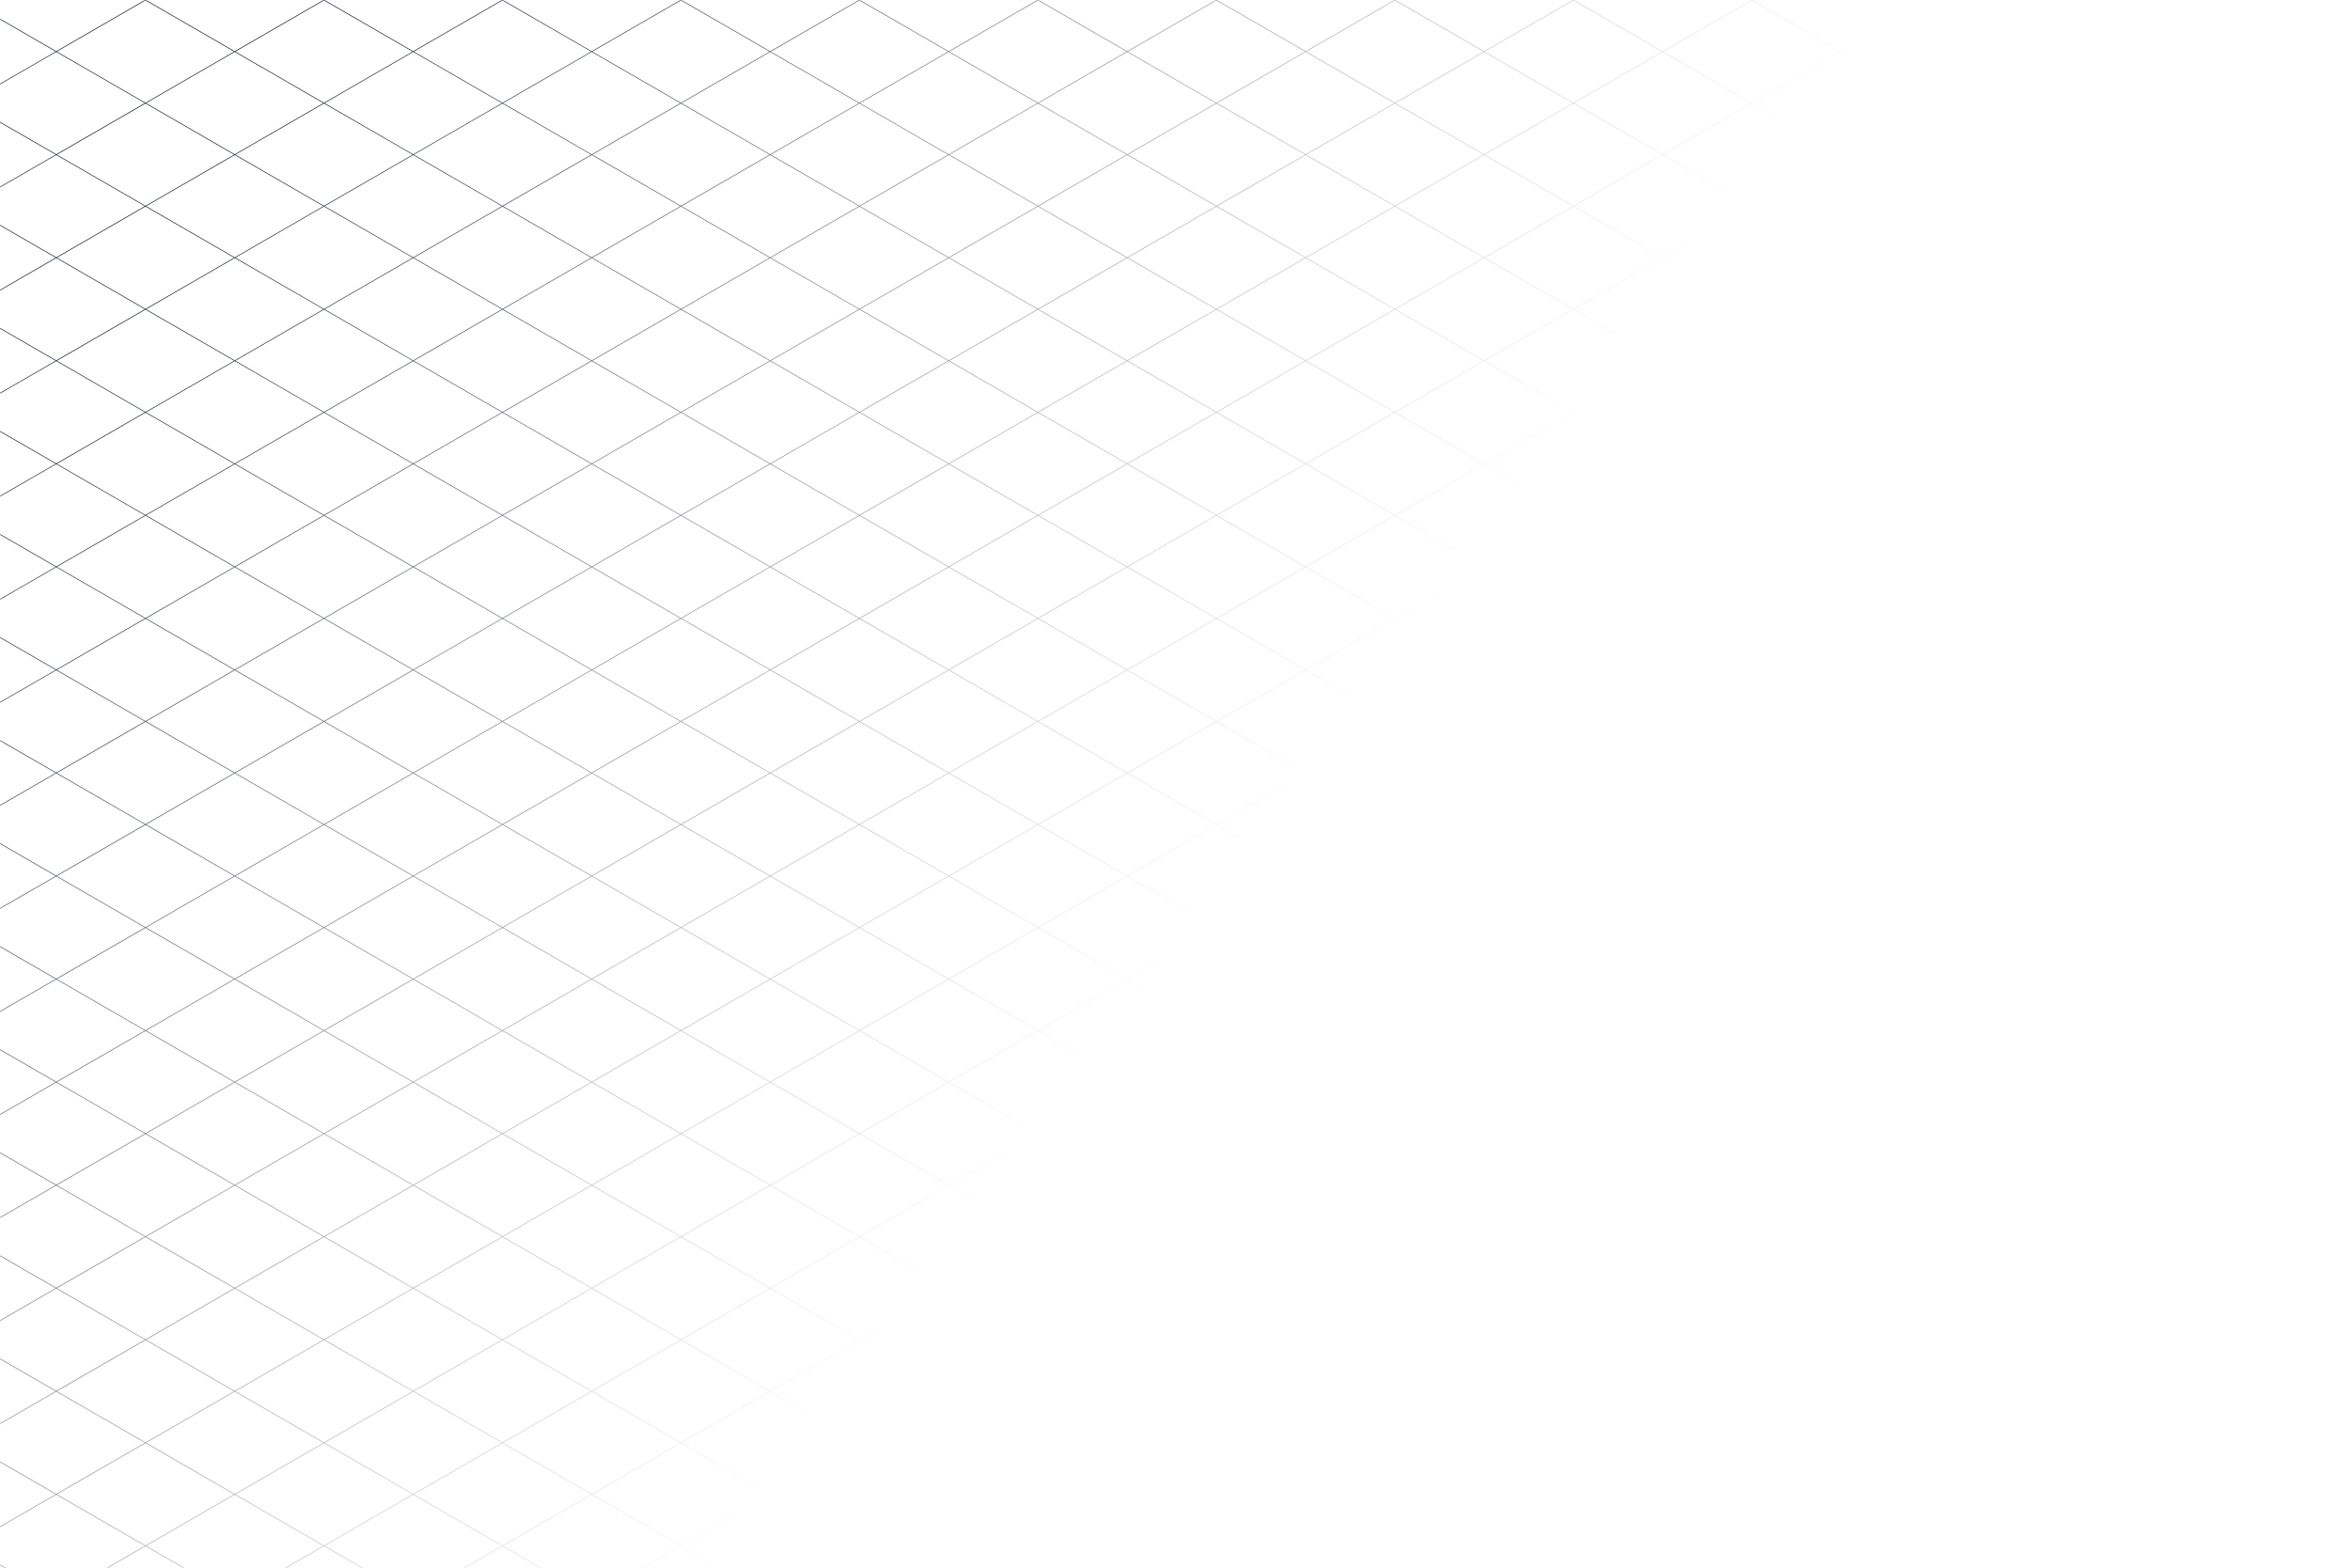 <svg width="1920" height="1281" viewBox="0 0 1920 1281" fill="none" xmlns="http://www.w3.org/2000/svg">
<mask id="mask0_208_360" style="mask-type:alpha" maskUnits="userSpaceOnUse" x="0" y="0" width="1920" height="1281">
<rect width="1920" height="1281" fill="#C4C4C4"/>
</mask>
<g mask="url(#mask0_208_360)">
<path d="M1998.84 -159.515L1941.69 -126.515L1869.31 -168.307L1877.43 -172.995H1876.37L1868.78 -168.61L1861.18 -172.995H1860.13L1868.25 -168.307L1795.86 -126.515L1723.48 -168.308L1731.6 -172.995H1730.54L1722.95 -168.612L1715.36 -172.995H1714.3L1722.42 -168.308L1650.04 -126.516L1577.65 -168.308L1585.77 -172.994H1584.72L1577.13 -168.613L1569.54 -172.994H1568.48L1576.6 -168.308L1504.21 -126.517L1431.83 -168.309L1439.94 -172.994H1438.89L1431.3 -168.614L1423.71 -172.994H1422.66L1430.77 -168.309L1358.39 -126.518L1286 -168.31L1294.11 -172.994H1293.06L1285.47 -168.616L1277.89 -172.994H1276.83L1284.95 -168.31L1212.56 -126.519L1140.18 -168.311L1148.29 -172.994H1147.23L1139.65 -168.617L1132.07 -172.994H1131.02L1139.13 -168.311L1066.74 -126.52L994.358 -168.312L1002.47 -172.993H1001.41L993.829 -168.617L986.248 -172.993H985.193L993.301 -168.312L920.916 -126.527L863.785 -159.512V-159.503L848.53 -168.311L856.651 -172.999H855.595L848.001 -168.614L840.407 -172.999H839.351L847.472 -168.311L775.088 -126.519L702.702 -168.312L710.821 -172.999H709.766L702.175 -168.616L694.584 -172.999H693.527L701.646 -168.312L629.264 -126.52L556.877 -168.312L564.995 -172.998H563.938L556.349 -168.617L548.76 -172.998H547.704L555.821 -168.312L483.437 -126.521L411.051 -168.313L419.165 -172.998H418.109L410.523 -168.618L402.937 -172.998H401.88L409.995 -168.313L337.616 -126.523L265.226 -168.315L273.338 -172.999H272.282L264.697 -168.621L257.113 -172.999H256.056L264.169 -168.315L191.786 -126.525L119.4 -168.317L127.511 -173H126.455L118.872 -168.623L111.289 -173H110.233L118.344 -168.317L45.96 -126.526L-26.426 -168.318L-18.318 -172.999H-19.374L-26.955 -168.623L-34.536 -172.999H-35.584L-27.476 -168.318L-99.86 -126.527L-156.991 -159.512V-158.902L-100.391 -126.222L-156.991 -93.542V-92.933L-99.86 -125.916L-27.474 -84.125L-99.859 -42.333L-156.991 -75.318V-74.709L-100.391 -42.028L-156.991 -9.347V-8.738L-99.859 -41.724L-27.473 0.067L-99.857 41.859L-156.991 8.873V9.481L-100.384 42.163L-156.991 74.845V75.455L-99.857 42.468L-27.471 84.26L-99.855 126.052L-156.992 93.064V93.672L-100.383 126.355L-156.992 159.039V159.649L-99.855 126.661L-27.469 168.453L-99.853 210.245L-156.992 177.256V177.866L-100.384 210.545L-156.995 243.23V243.839L-99.856 210.85L-27.47 252.645L-99.854 294.436L-156.996 261.445V262.055L-100.384 294.745L-156.998 327.43V328.04L-99.856 295.05L-27.47 336.841L-99.855 378.632L-156.998 345.64V346.25L-100.383 378.937L-156.998 411.624V412.234L-99.855 379.242L-27.469 421.034L-99.853 462.826L-156.998 429.832V430.441L-100.381 463.129L-156.998 495.817V496.427L-99.853 463.434L-27.467 505.226L-99.851 547.018L-156.998 514.018V514.628L-100.378 547.317L-156.998 580.007V580.617L-99.851 547.617L-27.486 589.398L-99.867 631.186L-156.998 598.202V598.814L-100.398 631.492L-156.998 664.171V664.805L-99.848 631.805L-27.483 673.585L-99.865 715.375L-156.997 682.39V683L-100.397 715.681L-156.997 748.361V748.971L-99.865 715.985L-27.479 757.777L-99.863 799.568L-156.997 766.581V767.191L-100.39 799.872L-156.997 832.554V833.164L-99.863 800.178L-27.477 841.97L-99.861 883.761L-156.998 850.773V851.382L-100.389 884.066L-156.998 916.75V917.358L-99.861 884.37L-27.475 926.162L-99.859 967.953L-156.998 934.964V935.574L-100.387 968.258L-156.998 1000.94V1001.55L-99.859 968.563L-27.473 1010.36L-99.857 1052.15L-156.999 1019.15V1019.77L-100.385 1052.45L-156.999 1085.14V1085.75L-99.857 1052.75L-27.471 1094.55L-99.856 1136.34L-156.999 1103.35V1103.96L-100.384 1136.65L-156.999 1169.33V1169.94L-99.856 1136.95L-27.47 1178.74L-99.854 1220.53L-156.999 1187.54V1188.15L-100.382 1220.84L-156.999 1253.53V1254.13L-99.854 1221.14L-27.468 1262.93L-99.852 1304.73L-156.999 1271.73V1272.34L-100.379 1305.03L-156.999 1337.72V1338.33L-99.852 1305.33L-27.466 1347.13L-99.851 1388.92L-157 1355.92V1356.53L-100.379 1389.22L-157 1421.91V1422.52L-99.85 1389.52L-27.464 1431.31L-35.587 1436H-34.529L-26.937 1431.61L-19.343 1436H-18.287L-26.408 1431.31L45.976 1389.52L118.362 1431.31L110.244 1436H111.3L118.891 1431.61L126.481 1436H127.537L119.419 1431.31L191.806 1389.54L264.191 1431.33L256.074 1436.01H257.13L264.719 1431.63L272.308 1436.01H273.365L265.247 1431.33L337.632 1389.54L410.018 1431.33L401.904 1436.01H402.959L410.545 1431.63L418.131 1436.01H419.187L411.073 1431.33L483.457 1389.54L555.843 1431.33L547.731 1436.01H548.787L556.371 1431.64L563.955 1436.01H565.012L556.899 1431.33L629.284 1389.54L701.669 1431.33L693.558 1436.01H694.616L702.199 1431.64L709.781 1436.01H710.837L702.728 1431.33L775.112 1389.54L847.498 1431.33L839.39 1436.01H840.446L848.026 1431.64L855.607 1436.01H856.663L848.555 1431.33L920.939 1389.54L978.07 1422.52V1422.51L993.316 1431.32L985.195 1436.01H986.252L993.844 1431.63L1001.44 1436.01H1002.49L994.373 1431.32L1066.76 1389.53L1139.14 1431.33L1131.02 1436.01H1132.08L1139.67 1431.63L1147.26 1436.01H1148.32L1140.2 1431.33L1212.58 1389.53L1284.97 1431.33L1276.85 1436.01H1277.91L1285.49 1431.63L1293.08 1436.01H1294.14L1286.02 1431.33L1358.41 1389.54L1430.79 1431.33L1422.68 1436.01H1423.73L1431.32 1431.63L1438.91 1436.01H1439.96L1431.85 1431.33L1504.23 1389.54L1576.62 1431.33L1568.51 1436.01H1569.56L1577.15 1431.63L1584.73 1436.01H1585.79L1577.68 1431.33L1650.06 1389.54L1722.44 1431.33L1714.33 1436.01H1715.39L1722.97 1431.64L1730.56 1436.01H1731.61L1723.5 1431.33L1795.89 1389.54L1868.27 1431.33L1860.16 1436.01H1861.22L1868.8 1431.64L1876.38 1436.01H1877.44L1869.33 1431.33L1941.72 1389.54L1998.85 1422.53V1421.92L1942.25 1389.24L1998.85 1356.56V1355.95L1941.72 1388.93L1869.33 1347.14L1941.71 1305.35L1998.85 1338.34V1337.73L1942.25 1305.05L1998.85 1272.37V1271.76L1941.71 1304.74L1869.33 1262.95L1941.71 1221.16L1998.85 1254.15V1253.54L1942.24 1220.85L1998.85 1188.17V1187.56L1941.71 1220.55L1869.32 1178.75L1941.7 1136.96L1998.84 1169.95V1169.34L1942.23 1136.66L1998.84 1103.98V1103.37L1941.7 1136.35L1869.32 1094.56L1941.7 1052.77L1998.84 1085.76V1085.15L1942.23 1052.46L1998.84 1019.78V1019.17L1941.7 1052.16L1869.32 1010.37L1941.7 968.578L1998.84 1001.57V1000.96L1942.23 968.274L1998.84 935.588V934.979L1941.7 967.968L1869.32 926.177L1941.7 884.386L1998.84 917.378V916.769L1942.23 884.082L1998.84 851.395V850.785L1941.7 883.776L1869.32 841.984L1941.7 800.194L1998.84 833.187V832.577L1942.23 799.889L1998.84 767.202V766.592L1941.7 799.585L1869.31 757.793L1941.7 716.002L1998.84 748.996V748.386L1942.23 715.698L1998.84 683.008V682.4L1941.7 715.394L1869.33 673.614L1941.72 631.825L1998.84 664.808V664.196L1942.24 631.519L1998.84 598.84V598.204L1941.7 631.204L1869.33 589.424L1941.71 547.635L1998.84 580.621V580.012L1942.24 547.331L1998.84 514.65V514.04L1941.71 547.026L1869.33 505.233L1941.71 463.443L1998.85 496.43V495.82L1942.24 463.138L1998.85 430.457V429.847L1941.71 462.834L1869.32 421.036L1941.7 379.245L1998.84 412.234V411.624L1942.23 378.941L1998.84 346.257V345.645L1941.7 378.632L1869.32 336.845L1941.7 295.055L1998.84 328.044V327.434L1942.23 294.749L1998.84 262.064V261.454L1941.7 294.444L1869.32 252.651L1941.7 210.861L1998.84 243.851V243.242L1942.23 210.556L1998.84 177.87V177.26L1941.7 210.251L1869.32 168.459L1941.7 126.669L1998.84 159.659V159.049L1942.23 126.362L1998.84 93.676V93.066L1941.7 126.058L1869.32 84.266L1941.7 42.475L1998.84 75.468V74.858L1942.23 42.171L1998.84 9.483V8.875L1941.7 41.867L1869.31 0.075L1941.7 -41.716L1998.84 -8.722V-9.332L1942.23 -42.021L1998.84 -74.71V-75.32L1941.7 -42.326L1869.31 -84.118L1941.7 -125.908L1998.85 -92.908V-93.518L1942.23 -126.208L1998.85 -158.898L1998.84 -159.515ZM1868.25 -84.115L1795.87 -42.324L1723.48 -84.116L1795.87 -125.907L1868.25 -84.115ZM920.932 1388.92L863.782 1355.92V1355.93L848.546 1347.13L920.93 1305.34L978.063 1338.33V1338.32L993.316 1347.13L920.932 1388.92ZM920.916 -125.909L978.066 -92.909V-92.918L993.302 -84.118L920.916 -42.335L863.783 -75.32V-75.313L848.53 -84.12L920.916 -125.909ZM920.934 1304.73L863.785 1271.74V1271.74L848.548 1262.94L920.932 1221.15L978.066 1254.14V1254.13L993.316 1262.94L920.934 1304.73ZM920.916 -41.716L978.063 -8.722V-8.73L993.3 0.07L920.916 41.857L863.782 8.871V8.878L848.532 0.078L920.916 -41.716ZM920.929 1220.54L863.783 1187.54V1187.55L848.543 1178.75L920.927 1136.96L978.064 1169.95V1169.94L993.316 1178.75L920.929 1220.54ZM920.916 42.476L978.061 75.469V75.461L993.301 84.261L920.916 126.05L863.779 93.062V93.07L848.531 84.27L920.916 42.476ZM920.924 1136.35L863.78 1103.35V1103.36L848.538 1094.56L920.922 1052.77L978.061 1085.76V1085.75L993.308 1094.55L920.924 1136.35ZM920.916 126.669L978.06 159.659V159.651L993.302 168.451L920.922 210.245L863.783 177.256V177.264L848.537 168.464L920.916 126.669ZM920.916 1052.15L863.774 1019.16V1019.17L848.53 1010.37L920.914 968.578L978.055 1001.57V1001.56L993.299 1010.36L920.916 1052.15ZM920.916 210.861L978.057 243.851V243.842L993.301 252.642L920.917 294.433L863.783 261.445V261.453L848.539 252.653L920.916 210.861ZM920.916 967.961L863.777 934.972V934.98L848.531 926.18L920.913 884.389L978.057 917.381V917.372L993.299 926.172L920.916 967.961ZM920.916 295.054L978.055 328.043V328.035L993.302 336.835L920.918 378.626L863.774 345.634V345.643L848.532 336.843L920.916 295.054ZM920.916 883.768L863.779 850.78V850.788L848.531 841.988L920.915 800.198L978.06 833.191V833.183L993.3 841.983L920.916 883.768ZM920.923 379.246L978.06 412.235V412.226L993.309 421.026L920.925 462.818L863.779 429.824V429.832L848.539 421.032L920.923 379.246ZM920.913 799.577L863.779 766.59V766.598L848.529 757.798L920.913 716.007L978.06 749.001V748.993L993.297 757.793L920.913 799.577ZM920.925 463.439L978.059 496.426V496.417L993.316 505.221L920.932 547.013L863.783 514.013V514.023L848.546 505.223L920.925 463.439ZM920.912 715.384L863.779 682.399V682.407L848.548 673.613L920.929 631.824L978.06 664.807V664.799L993.294 673.599L920.912 715.384ZM920.926 547.631L978.059 580.617V580.608L993.29 589.403L920.916 631.19L863.785 598.206V598.216L848.551 589.416L920.926 547.631ZM1139.67 589.721L1212.03 631.5L1139.65 673.29L1067.29 631.51L1139.67 589.721ZM978.059 598.839V598.831L993.841 589.72L1066.21 631.499L993.824 673.289L921.468 631.513L978.059 598.839ZM848.016 589.726L920.373 631.502L863.779 664.175V664.184L847.998 673.295L775.633 631.516L848.016 589.726ZM702.191 589.726L774.556 631.505L702.175 673.296L629.81 631.516L702.191 589.726ZM556.366 589.726L628.729 631.505L556.348 673.295L483.983 631.516L556.366 589.726ZM1285.48 673.292L1213.11 631.513L1285.49 589.723L1357.86 631.502L1285.48 673.292ZM1284.94 589.406L1212.56 631.195L1140.2 589.415L1212.58 547.625L1284.94 589.406ZM1147.27 584.72H1147.23L1139.65 589.098L1132.07 584.72L1067.29 547.32L1139.67 505.529L1212.06 547.321L1147.27 584.72ZM1139.12 589.405L1066.74 631.193L994.372 589.414L1066.75 547.624L1139.12 589.405ZM1001.45 584.72H1001.4L993.822 589.097L986.241 584.72L921.466 547.32L978.066 514.644V514.635L993.845 505.525L1066.23 547.317L1001.45 584.72ZM920.393 547.32L863.78 580.006V580.012L855.632 584.717H855.59L847.996 589.102L840.402 584.717L775.632 547.323L848.016 505.532L920.393 547.32ZM847.467 589.408L775.086 631.197L702.721 589.418L775.102 547.63L847.467 589.408ZM709.806 584.718H709.763L702.172 589.101L694.581 584.718L629.81 547.318L702.194 505.527L774.58 547.319L709.806 584.718ZM701.642 589.407L629.261 631.197L556.896 589.417L629.277 547.627L701.642 589.407ZM563.978 584.718H563.935L556.346 589.1L548.757 584.718L483.983 547.318L556.368 505.528L628.754 547.32L563.978 584.718ZM548.741 678.294H548.784L556.368 673.915L563.952 678.294L628.73 715.694L556.346 757.484L483.96 715.692L548.741 678.294ZM556.899 673.609L629.28 631.82L701.643 673.599L629.262 715.389L556.899 673.609ZM694.568 678.294H694.611L702.194 673.916L709.776 678.294L774.555 715.694L702.171 757.485L629.785 715.693L694.568 678.294ZM702.724 673.61L775.105 631.821L847.47 673.6L775.089 715.39L702.724 673.61ZM840.396 678.294H840.439L848.019 673.917L855.6 678.294L920.376 715.694L863.776 748.37V748.378L847.998 757.488L775.616 715.694L840.396 678.294ZM921.449 715.694L978.062 683.008V683L986.21 678.3H986.253L993.845 673.916L1001.44 678.3L1066.21 715.694L993.824 757.486L921.449 715.694ZM994.376 673.606L1066.76 631.817L1139.12 673.597L1066.74 715.386L994.376 673.606ZM1132.04 678.296H1132.08L1139.67 673.913L1147.26 678.296L1212.03 715.696L1139.65 757.487L1067.26 715.695L1132.04 678.296ZM1140.2 673.607L1212.58 631.819L1284.95 673.598L1212.57 715.389L1140.2 673.607ZM1277.86 678.296H1277.91L1285.5 673.915L1293.09 678.296L1357.86 715.696L1285.48 757.486L1213.09 715.694L1277.86 678.296ZM1293.1 584.72H1293.06L1285.47 589.099L1277.89 584.72L1213.11 547.32L1285.49 505.529L1357.88 547.321L1293.1 584.72ZM1285.49 504.92L1213.1 463.128L1285.49 421.338L1357.87 463.129L1285.49 504.92ZM1284.96 505.22L1212.58 547.011L1140.19 505.219L1212.58 463.427L1284.96 505.22ZM1139.66 504.914L1067.28 463.122L1139.66 421.332L1212.05 463.123L1139.66 504.914ZM1139.13 505.214L1066.75 547.004L994.365 505.212L1066.75 463.421L1139.13 505.214ZM993.834 504.907L921.455 463.119L978.055 430.442V430.432L993.832 421.324L1066.22 463.116L993.834 504.907ZM920.385 463.119L863.774 495.803V495.812L848.008 504.912L775.622 463.121L848.007 421.329L920.385 463.119ZM847.48 505.219L775.096 547.011L702.716 505.227L775.1 463.436L847.48 505.219ZM702.18 504.913L629.794 463.121L702.178 421.331L774.564 463.123L702.18 504.913ZM701.652 505.213L629.268 547.005L556.882 505.213L629.266 463.421L701.652 505.213ZM556.352 504.907L483.966 463.115L556.35 421.324L628.736 463.115L556.352 504.907ZM555.823 505.207L483.439 546.998L411.054 505.206L483.438 463.414L555.823 505.207ZM555.804 589.388L483.423 631.177L411.059 589.398L483.44 547.608L555.804 589.388ZM410.528 589.703L482.893 631.482L410.512 673.272L338.148 631.493L410.528 589.703ZM411.061 673.589L483.442 631.8L555.807 673.579L483.426 715.369L411.061 673.589ZM555.812 757.77L483.428 799.562L411.042 757.77L483.426 715.979L555.812 757.77ZM556.34 758.07L628.726 799.863L556.342 841.653L483.956 799.862L556.34 758.07ZM556.868 757.77L629.252 715.979L701.638 757.771L629.254 799.562L556.868 757.77ZM702.168 758.077L774.554 799.869L702.17 841.659L629.784 799.868L702.168 758.077ZM702.696 757.771L775.08 715.979L847.466 757.772L775.082 799.563L702.696 757.771ZM847.996 758.078L920.374 799.865L863.774 832.542V832.551L847.998 841.659L775.612 799.867L847.996 758.078ZM921.445 799.865L978.055 767.182V767.173L993.821 758.073L1066.21 799.864L993.822 841.656L921.445 799.865ZM994.345 757.765L1066.73 715.973L1139.11 757.765L1066.73 799.557L994.345 757.765ZM1139.65 758.071L1212.03 799.863L1139.65 841.653L1067.26 799.861L1139.65 758.071ZM1140.17 757.766L1212.56 715.975L1284.94 757.767L1212.56 799.558L1140.17 757.766ZM1285.47 758.072L1357.86 799.864L1285.48 841.654L1213.09 799.863L1285.47 758.072ZM1286 757.772L1358.39 715.981L1430.77 757.773L1358.39 799.565L1286 757.772ZM1286.02 673.591L1358.4 631.802L1430.77 673.581L1358.39 715.371L1286.02 673.591ZM1431.3 673.276L1358.93 631.497L1431.31 589.707L1503.68 631.486L1431.3 673.276ZM1430.76 589.39L1358.38 631.18L1286.02 589.4L1358.4 547.612L1430.76 589.39ZM1286.02 505.224L1358.4 463.432L1430.79 505.225L1358.4 547.016L1286.02 505.224ZM1358.4 462.824L1286.02 421.033L1358.4 379.241L1430.79 421.033L1358.4 462.824ZM1285.49 420.724L1213.1 378.931L1285.48 337.14L1357.87 378.932L1285.49 420.724ZM1284.96 421.024L1212.57 462.814L1140.19 421.023L1212.57 379.231L1284.96 421.024ZM1139.66 420.718L1067.27 378.926L1139.66 337.134L1212.04 378.926L1139.66 420.718ZM1139.13 421.023L1066.75 462.814L994.36 421.021L1066.74 379.23L1139.13 421.023ZM993.83 420.716L921.451 378.928L978.051 346.248V346.241L993.825 337.133L1066.21 378.925L993.83 420.716ZM920.381 378.928L863.772 411.61V411.618L848.005 420.718L775.619 378.926L848.016 337.145L920.381 378.928ZM847.481 421.028L775.096 462.82L702.716 421.035L775.101 379.244L847.481 421.028ZM702.181 420.722L629.795 378.93L702.18 337.14L774.565 378.932L702.181 420.722ZM701.653 421.027L629.269 462.817L556.883 421.026L629.267 379.234L701.653 421.027ZM556.353 420.721L483.967 378.929L556.351 337.138L628.737 378.93L556.353 420.721ZM555.825 421.021L483.441 462.812L411.055 421.02L483.439 379.228L555.825 421.021ZM410.525 420.715L338.14 378.923L410.524 337.132L482.909 378.924L410.525 420.715ZM410.525 421.324L482.911 463.116L410.527 504.906L338.14 463.114L410.525 421.324ZM482.912 547.307L418.139 584.707H418.096L410.51 589.088L402.924 584.707L338.148 547.307L410.533 505.516L482.912 547.307ZM402.916 678.294H402.959L410.545 673.914L418.131 678.294L482.908 715.694L410.524 757.484L338.138 715.692L402.916 678.294ZM482.916 799.885L410.532 841.675L338.147 799.884L410.529 758.092L482.916 799.885ZM482.916 884.077L410.532 925.868L338.146 884.076L410.53 842.285L482.916 884.077ZM411.059 841.977L483.441 800.188L555.827 841.978L483.445 883.77L411.059 841.977ZM556.359 842.284L628.745 884.076L556.363 925.867L483.977 884.075L556.359 842.284ZM556.888 841.978L629.272 800.189L701.658 841.98L629.274 883.771L556.888 841.978ZM702.188 842.285L774.574 884.077L702.19 925.868L629.804 884.076L702.188 842.285ZM702.716 841.98L775.1 800.19L847.486 841.981L775.102 883.772L702.716 841.98ZM848.016 842.286L920.395 884.073L863.795 916.753V916.761L848.02 925.869L775.634 884.077L848.016 842.286ZM921.466 884.073L978.074 851.391V851.382L993.841 842.282L1066.23 884.074L993.844 925.866L921.466 884.073ZM994.366 841.973L1066.75 800.181L1139.14 841.974L1066.75 883.766L994.366 841.973ZM1139.67 842.28L1212.05 884.072L1139.67 925.863L1067.28 884.071L1139.67 842.28ZM1140.19 841.975L1212.58 800.184L1284.96 841.976L1212.58 883.768L1140.19 841.975ZM1285.49 842.281L1357.88 884.073L1285.49 925.864L1213.11 884.072L1285.49 842.281ZM1286.02 841.976L1358.41 800.185L1430.79 841.977L1358.41 883.769L1286.02 841.976ZM1431.32 842.283L1503.71 884.075L1431.32 925.866L1358.94 884.074L1431.32 842.283ZM1358.94 799.883L1431.32 758.091L1503.71 799.883L1431.32 841.673L1358.94 799.883ZM1358.94 715.69L1423.71 678.29H1423.75L1431.34 673.91L1438.93 678.29L1503.7 715.69L1431.32 757.48L1358.94 715.69ZM1438.95 584.717H1438.9L1431.32 589.098L1423.73 584.717L1358.96 547.317L1431.32 505.53L1503.7 547.321L1438.95 584.717ZM1358.95 463.126L1431.33 421.336L1503.72 463.128L1431.32 504.92L1358.95 463.126ZM1431.33 420.726L1358.94 378.934L1431.32 337.145L1503.7 378.937L1431.33 420.726ZM1431.33 336.534L1358.94 294.742L1431.32 252.952L1503.7 294.744L1431.33 336.534ZM1430.8 336.834L1358.42 378.625L1286.03 336.834L1358.42 295.042L1430.8 336.834ZM1285.5 336.529L1213.12 294.737L1285.5 252.946L1357.89 294.738L1285.5 336.529ZM1284.97 336.834L1212.59 378.624L1140.2 336.832L1212.59 295.042L1284.97 336.834ZM1139.67 336.527L1067.28 294.745L1139.66 252.953L1212.05 294.745L1139.67 336.527ZM1139.15 336.827L1066.76 378.619L994.376 336.827L1066.76 295.037L1139.15 336.827ZM993.846 336.522L921.459 294.745L978.059 262.065V262.057L993.831 252.95L1066.22 294.742L993.846 336.522ZM920.389 294.745L863.782 327.426V327.434L848.012 336.539L775.627 294.745L848.011 252.954L920.389 294.745ZM847.489 336.845L775.105 378.637L702.716 336.845L775.1 295.054L847.489 336.845ZM702.189 336.545L629.802 294.745L702.186 252.954L774.572 294.746L702.189 336.545ZM701.661 336.845L629.276 378.637L556.889 336.845L629.274 295.053L701.661 336.845ZM556.361 336.539L483.976 294.745L556.36 252.954L628.746 294.746L556.361 336.539ZM555.833 336.839L483.449 378.63L411.064 336.845L483.448 295.053L555.833 336.839ZM410.533 336.534L338.151 294.745L410.535 252.954L482.916 294.745L410.533 336.534ZM410.005 336.834L337.621 378.625L265.236 336.834L337.62 295.042L410.005 336.834ZM337.621 379.234L410.007 421.026L337.623 462.816L265.237 421.025L337.621 379.234ZM337.621 463.426L410.016 505.225L337.632 547.016L265.246 505.224L337.621 463.426ZM409.988 589.399L337.607 631.189L265.242 589.409L337.623 547.621L409.988 589.399ZM264.712 589.715L337.075 631.494L264.694 673.284L192.336 631.511L264.712 589.715ZM265.243 673.6L337.625 631.811L409.99 673.59L337.608 715.38L265.243 673.6ZM409.993 757.782L337.616 799.58L265.23 757.788L337.614 715.997L409.993 757.782ZM409.993 841.974L337.616 883.771L265.23 841.979L337.614 800.188L409.993 841.974ZM409.993 926.166L337.616 967.964L265.23 926.171L337.614 884.382L409.993 926.166ZM410.521 926.471L482.907 968.263L410.523 1010.05L338.137 968.262L410.521 926.471ZM411.049 926.166L483.434 884.376L555.819 926.167L483.446 967.965L411.049 926.166ZM556.349 926.472L628.734 968.264L556.35 1010.06L483.965 968.263L556.349 926.472ZM556.877 926.172L629.261 884.382L701.646 926.175L629.264 967.964L556.877 926.172ZM702.177 926.48L774.562 968.271L702.18 1010.06L629.794 968.27L702.177 926.48ZM702.705 926.174L775.089 884.384L847.475 926.176L775.091 967.965L702.705 926.174ZM848.005 926.481L920.384 968.269L863.784 1000.95V1000.96L848.012 1010.06L775.626 968.272L848.005 926.481ZM921.455 968.269L978.06 935.587V935.578L993.831 926.478L1066.22 968.27L993.832 1010.06L921.455 968.269ZM994.355 926.169L1066.74 884.379L1139.12 926.171L1066.74 967.961L994.355 926.169ZM1139.66 926.475L1212.04 968.268L1139.66 1010.06L1067.27 968.266L1139.66 926.475ZM1140.18 926.175L1212.57 884.385L1284.95 926.175L1212.57 967.967L1140.18 926.175ZM1285.48 926.481L1357.87 968.273L1285.48 1010.06L1213.1 968.272L1285.48 926.481ZM1286.01 926.175L1358.4 884.386L1430.78 926.177L1358.4 967.969L1286.01 926.175ZM1431.31 926.482L1503.7 968.274L1431.32 1010.06L1358.93 968.269L1431.31 926.482ZM1431.84 926.177L1504.22 884.387L1576.61 926.178L1504.23 967.969L1431.84 926.177ZM1431.84 841.985L1504.22 800.196L1576.61 841.986L1504.23 883.778L1431.84 841.985ZM1431.84 757.793L1504.22 716.002L1576.61 757.794L1504.23 799.586L1431.84 757.793ZM1431.86 673.613L1504.24 631.824L1576.6 673.603L1504.22 715.393L1431.86 673.613ZM1577.14 673.297L1504.77 631.518L1577.15 589.729L1649.52 631.508L1577.14 673.297ZM1576.6 589.412L1504.22 631.195L1431.85 589.416L1504.23 547.626L1576.6 589.412ZM1431.85 505.23L1504.24 463.438L1576.62 505.23L1504.24 547.021L1431.85 505.23ZM1431.85 421.038L1504.24 379.246L1576.62 421.038L1504.24 462.829L1431.85 421.038ZM1504.24 378.638L1431.85 336.847L1504.23 295.055L1576.62 336.845L1504.24 378.638ZM1504.24 294.446L1431.84 252.645L1504.23 210.853L1576.61 252.645L1504.24 294.446ZM1431.32 252.345L1358.93 210.553L1431.32 168.762L1503.7 210.554L1431.32 252.345ZM1430.79 252.645L1358.4 294.436L1286.02 252.645L1358.4 210.854L1430.79 252.645ZM1285.49 252.338L1213.1 210.547L1285.49 168.756L1357.87 210.548L1285.49 252.338ZM1284.96 252.644L1212.58 294.435L1140.19 252.645L1212.57 210.854L1284.96 252.644ZM1139.66 252.337L1067.28 210.545L1139.66 168.755L1212.05 210.547L1139.66 252.337ZM1139.13 252.643L1066.75 294.433L994.365 252.645L1066.75 210.855L1139.13 252.643ZM993.832 252.337L921.454 210.549L978.059 177.868V177.86L993.83 168.755L1066.22 210.545L993.832 252.337ZM920.383 210.549L863.783 243.23V243.239L848.011 252.345L775.625 210.553L848.009 168.761L920.383 210.549ZM847.483 252.649L775.099 294.445L702.716 252.645L775.1 210.855L847.483 252.649ZM702.183 252.341L629.797 210.551L702.181 168.759L774.566 210.551L702.183 252.341ZM701.654 252.647L629.273 294.445L556.888 252.645L629.272 210.855L701.654 252.647ZM556.354 252.34L483.969 210.549L556.353 168.758L628.738 210.551L556.354 252.34ZM555.826 252.645L483.442 294.436L411.062 252.645L483.446 210.853L555.826 252.645ZM410.526 252.34L338.14 210.548L410.524 168.757L482.91 210.549L410.526 252.34ZM409.998 252.64L337.614 294.431L265.237 252.645L337.621 210.854L409.998 252.64ZM264.698 252.333L192.312 210.542L264.696 168.751L337.082 210.543L264.698 252.333ZM337.083 294.733L264.699 336.525L192.326 294.745L264.71 252.954L337.083 294.733ZM337.083 378.925L264.716 420.727L192.33 378.934L264.714 337.143L337.083 378.925ZM264.699 421.325L337.085 463.116L264.716 504.919L192.33 463.127L264.699 421.325ZM264.699 505.517L337.085 547.309L272.311 584.709H272.267L264.682 589.088L257.098 584.709L192.321 547.309L264.699 505.517ZM257.071 678.283H257.114L264.703 673.902L272.292 678.283L337.065 715.683L264.681 757.473L192.316 715.69L257.071 678.283ZM337.071 799.873L264.687 841.663L192.316 799.883L264.7 758.091L337.071 799.873ZM337.071 884.065L264.687 925.856L192.316 884.075L264.7 842.284L337.071 884.065ZM337.071 968.258L264.687 1010.05L192.301 968.257L264.685 926.465L337.071 968.258ZM337.071 1052.45L264.687 1094.24L192.326 1052.46L264.71 1010.67L337.071 1052.45ZM265.214 1010.35L337.598 968.559L409.984 1010.35L337.6 1052.14L265.214 1010.35ZM410.514 1010.66L482.9 1052.45L410.515 1094.24L338.13 1052.45L410.514 1010.66ZM411.042 1010.35L483.426 968.56L555.812 1010.35L483.428 1052.14L411.042 1010.35ZM556.342 1010.66L628.728 1052.45L556.344 1094.24L483.958 1052.45L556.342 1010.66ZM556.871 1010.36L629.255 968.565L701.64 1010.36L629.256 1052.15L556.871 1010.36ZM702.171 1010.66L774.557 1052.45L702.173 1094.25L629.787 1052.45L702.171 1010.66ZM702.699 1010.36L775.083 968.57L847.469 1010.36L775.085 1052.15L702.699 1010.36ZM847.999 1010.67L920.378 1052.46L863.771 1085.14V1085.15L848.001 1094.25L775.615 1052.46L847.999 1010.67ZM921.448 1052.46L978.048 1019.77V1019.77L993.82 1010.66L1066.21 1052.45L993.838 1094.25L921.448 1052.46ZM994.353 1010.36L1066.74 968.564L1139.12 1010.36L1066.74 1052.15L994.353 1010.36ZM1139.65 1010.66L1212.04 1052.45L1139.65 1094.24L1067.27 1052.45L1139.65 1010.66ZM1140.18 1010.36L1212.57 968.565L1284.95 1010.36L1212.57 1052.15L1140.18 1010.36ZM1285.48 1010.66L1357.87 1052.45L1285.48 1094.25L1213.1 1052.45L1285.48 1010.66ZM1286.01 1010.36L1358.39 968.571L1430.78 1010.36L1358.4 1052.15L1286.01 1010.36ZM1431.31 1010.67L1503.7 1052.46L1431.32 1094.25L1358.93 1052.46L1431.31 1010.67ZM1431.84 1010.36L1504.22 968.572L1576.61 1010.36L1504.22 1052.15L1431.84 1010.36ZM1577.14 1010.67L1649.52 1052.46L1577.14 1094.25L1504.75 1052.46L1577.14 1010.67ZM1577.14 1010.06L1504.75 968.267L1577.14 926.475L1649.52 968.267L1577.14 1010.06ZM1504.75 884.075L1577.13 842.284L1649.52 884.076L1577.14 925.867L1504.75 884.075ZM1504.75 799.883L1577.13 758.091L1649.52 799.884L1577.14 841.674L1504.75 799.883ZM1504.75 715.69L1569.53 678.29H1569.57L1577.15 673.911L1584.74 678.29L1649.51 715.69L1577.13 757.48L1504.75 715.69ZM1584.76 584.716H1584.72L1577.13 589.098L1569.54 584.716L1504.77 547.316L1577.15 505.526L1649.54 547.318L1584.76 584.716ZM1504.76 463.128L1577.15 421.337L1649.53 463.128L1577.15 504.92L1504.76 463.128ZM1504.76 378.935L1577.15 337.144L1649.53 378.936L1577.15 420.728L1504.76 378.935ZM1577.15 336.535L1504.76 294.743L1577.15 252.952L1649.53 294.744L1577.15 336.535ZM1577.15 252.341L1504.76 210.55L1577.15 168.759L1649.53 210.552L1577.15 252.341ZM1504.76 126.356L1577.14 84.567L1649.53 126.359L1577.15 168.149L1504.76 126.356ZM1576.62 168.456L1504.23 210.247L1431.85 168.455L1504.23 126.663L1576.62 168.456ZM1431.32 168.149L1358.93 126.357L1431.32 84.567L1503.7 126.357L1431.32 168.149ZM1430.79 168.455L1358.4 210.245L1286.02 168.453L1358.4 126.662L1430.79 168.455ZM1285.49 168.148L1213.1 126.356L1285.49 84.565L1357.87 126.357L1285.49 168.148ZM1284.96 168.448L1212.58 210.239L1140.19 168.447L1212.57 126.656L1284.96 168.448ZM1139.66 168.142L1067.27 126.35L1139.66 84.56L1212.04 126.352L1139.66 168.142ZM1139.13 168.442L1066.75 210.245L994.362 168.453L1066.75 126.662L1139.13 168.442ZM993.832 168.136L921.453 126.348L978.061 93.666V93.656L993.828 84.556L1066.22 126.355L993.832 168.136ZM920.382 126.348L863.782 159.027V159.036L848.007 168.142L775.621 126.351L848.005 84.559L920.382 126.348ZM847.482 168.448L775.097 210.245L702.711 168.453L775.095 126.663L847.482 168.448ZM702.182 168.141L629.796 126.35L702.18 84.558L774.566 126.35L702.182 168.141ZM701.653 168.446L629.272 210.245L556.886 168.453L629.27 126.663L701.653 168.446ZM556.353 168.14L483.967 126.347L556.349 84.558L628.735 126.35L556.353 168.14ZM555.824 168.445L483.446 210.245L411.06 168.453L483.445 126.661L555.824 168.445ZM410.524 168.138L338.138 126.346L410.522 84.556L482.908 126.346L410.524 168.138ZM409.996 168.444L337.616 210.245L265.23 168.453L337.614 126.662L409.996 168.444ZM264.696 168.137L192.316 126.357L264.7 84.566L337.086 126.358L264.696 168.137ZM264.168 168.437L191.794 210.245L119.409 168.453L191.793 126.662L264.168 168.437ZM264.168 252.63L191.784 294.421L119.411 252.645L191.795 210.854L264.168 252.63ZM264.168 336.823L191.784 378.613L119.416 336.837L191.8 295.047L264.168 336.823ZM264.168 421.015L191.783 462.805L119.416 421.031L191.8 379.239L264.168 421.015ZM191.784 463.415L264.169 505.207L191.803 547.015L119.416 505.223L191.784 463.415ZM191.784 547.607L264.147 589.388L191.786 631.193L119.421 589.413L191.784 547.607ZM118.871 589.707L191.236 631.486L118.855 673.276L46.49 631.496L118.871 589.707ZM119.405 673.592L191.786 631.804L264.149 673.583L191.768 715.374L119.405 673.592ZM264.154 757.774L191.77 799.565L119.384 757.773L191.768 715.982L264.154 757.774ZM264.154 841.966L191.77 883.758L119.384 841.966L191.768 800.175L264.154 841.966ZM264.154 926.158L191.769 967.95L119.384 926.158L191.768 884.368L264.154 926.158ZM264.154 1010.35L191.77 1052.14L119.384 1010.35L191.768 968.56L264.154 1010.35ZM264.154 1094.54L191.799 1136.35L119.416 1094.56L191.8 1052.77L264.154 1094.54ZM264.682 1094.85L337.068 1136.64L264.716 1178.44L192.33 1136.65L264.682 1094.85ZM265.211 1094.54L337.595 1052.75L409.98 1094.54L337.596 1136.33L265.211 1094.54ZM410.511 1094.85L482.896 1136.64L410.538 1178.44L338.153 1136.65L410.511 1094.85ZM411.039 1094.55L483.423 1052.76L555.809 1094.55L483.425 1136.34L411.039 1094.55ZM556.339 1094.86L628.725 1136.65L556.341 1178.44L483.955 1136.65L556.339 1094.86ZM556.867 1094.56L629.252 1052.77L701.638 1094.56L629.253 1136.35L556.867 1094.56ZM702.167 1094.86L774.552 1136.65L702.189 1178.44L629.803 1136.65L702.167 1094.86ZM702.695 1094.56L775.079 1052.77L847.465 1094.56L775.081 1136.35L702.695 1094.56ZM847.995 1094.86L920.374 1136.65L863.765 1169.33V1169.34L847.998 1178.44L775.612 1136.65L847.995 1094.86ZM921.444 1136.65L978.044 1103.97V1103.96L993.818 1094.86L1066.2 1136.65L993.84 1178.44L921.444 1136.65ZM994.344 1094.55L1066.73 1052.76L1139.11 1094.55L1066.75 1136.35L994.344 1094.55ZM1139.64 1094.86L1212.03 1136.65L1139.67 1178.44L1067.28 1136.65L1139.64 1094.86ZM1140.17 1094.56L1212.56 1052.77L1284.94 1094.56L1212.56 1136.35L1140.17 1094.56ZM1285.47 1094.86L1357.86 1136.66L1285.47 1178.45L1213.09 1136.65L1285.47 1094.86ZM1286 1094.56L1358.39 1052.77L1430.77 1094.56L1358.39 1136.35L1286 1094.56ZM1431.3 1094.87L1503.69 1136.66L1431.32 1178.44L1358.93 1136.65L1431.3 1094.87ZM1431.83 1094.56L1504.21 1052.77L1576.6 1094.57L1504.22 1136.36L1431.83 1094.56ZM1577.13 1094.87L1649.52 1136.66L1577.13 1178.45L1504.74 1136.66L1577.13 1094.87ZM1577.66 1094.57L1650.04 1052.78L1722.43 1094.57L1650.04 1136.36L1577.66 1094.57ZM1650.04 1052.17L1577.66 1010.38L1650.04 968.588L1722.43 1010.38L1650.04 1052.17ZM1650.04 967.978L1577.66 926.186L1650.04 884.396L1722.43 926.189L1650.04 967.978ZM1577.65 841.993L1650.04 800.204L1722.42 841.995L1650.04 883.786L1577.65 841.993ZM1577.65 757.801L1650.04 716.01L1722.42 757.802L1650.04 799.593L1577.65 757.801ZM1577.67 673.621L1650.05 631.832L1722.42 673.611L1650.04 715.401L1577.67 673.621ZM1722.95 673.306L1650.59 631.526L1722.97 589.737L1795.33 631.516L1722.95 673.306ZM1722.42 589.42L1650.04 631.21L1577.67 589.43L1650.05 547.64L1722.42 589.42ZM1577.67 505.238L1650.05 463.446L1722.44 505.238L1650.05 547.03L1577.67 505.238ZM1577.67 421.046L1650.05 379.254L1722.44 421.047L1650.05 462.837L1577.67 421.046ZM1577.67 336.854L1650.05 295.062L1722.44 336.854L1650.05 378.646L1577.67 336.854ZM1650.05 294.454L1577.67 252.645L1650.05 210.855L1722.44 252.645L1650.05 294.454ZM1650.05 210.262L1577.67 168.47L1650.05 126.68L1722.44 168.471L1650.05 210.262ZM1577.66 84.278L1650.05 42.487L1722.43 84.279L1650.05 126.071L1577.66 84.278ZM1577.14 83.973L1504.75 42.181L1577.13 0.392L1649.52 42.182L1577.14 83.973ZM1576.61 84.278L1504.22 126.069L1431.84 84.277L1504.22 42.486L1576.61 84.278ZM1431.31 83.972L1358.92 42.18L1431.31 0.39L1503.69 42.181L1431.31 83.972ZM1430.78 84.272L1358.4 126.063L1286.01 84.271L1358.39 42.48L1430.78 84.272ZM1285.48 83.966L1213.09 42.174L1285.48 0.384L1357.86 42.175L1285.48 83.966ZM1284.95 84.266L1212.57 126.057L1140.18 84.265L1212.56 42.473L1284.95 84.266ZM1139.65 83.96L1067.26 42.168L1139.65 0.376L1212.03 42.169L1139.65 83.96ZM1139.12 84.265L1066.74 126.056L994.352 84.263L1066.74 42.472L1139.12 84.265ZM993.822 83.958L921.444 42.17L978.054 9.485V9.477L993.82 0.377L1066.21 42.169L993.822 83.958ZM920.373 42.17L863.773 74.848V74.856L847.997 83.965L775.611 42.173L847.995 0.383L920.373 42.17ZM847.473 84.27L775.089 126.061L702.703 84.269L775.087 42.478L847.473 84.27ZM702.173 83.964L629.787 42.172L702.171 0.383L774.557 42.174L702.173 83.964ZM701.645 84.269L629.261 126.061L556.875 84.269L629.259 42.478L701.645 84.269ZM556.345 83.963L483.959 42.171L556.343 0.382L628.729 42.172L556.345 83.963ZM555.816 84.268L483.434 126.059L411.048 84.267L483.43 42.476L555.816 84.268ZM410.516 83.962L338.131 42.17L410.513 0.38L482.899 42.171L410.516 83.962ZM409.988 84.262L337.616 126.054L265.23 84.262L337.614 42.471L409.988 84.262ZM264.688 83.956L192.316 42.165L264.7 0.375L337.086 42.166L264.688 83.956ZM264.16 84.256L191.776 126.047L119.39 84.255L191.774 42.463L264.16 84.256ZM118.86 83.95L46.474 42.158L118.858 0.366L191.244 42.159L118.86 83.95ZM191.246 126.35L118.881 168.145L46.495 126.353L118.88 84.563L191.246 126.35ZM191.246 210.543L118.862 252.332L46.477 210.541L118.859 168.751L191.246 210.543ZM191.246 294.735L118.862 336.526L46.476 294.734L118.86 252.942L191.246 294.735ZM191.246 378.927L118.862 420.719L46.476 378.927L118.86 337.135L191.246 378.927ZM191.246 463.119L118.862 504.911L46.477 463.119L118.861 421.329L191.246 463.119ZM118.862 505.519L191.248 547.311L126.47 584.711H126.428L118.845 589.089L111.262 584.711L46.482 547.311L118.862 505.519ZM45.404 631.49L-26.977 673.28L-99.342 631.5L-26.961 589.711L45.404 631.49ZM111.233 678.29H111.277L118.868 673.907L126.458 678.29L191.229 715.69L118.845 757.481L46.459 715.689L111.233 678.29ZM191.233 799.879L118.849 841.669L46.463 799.877L118.847 758.087L191.233 799.879ZM191.233 884.071L118.848 925.862L46.462 884.07L118.847 842.279L191.233 884.071ZM191.233 968.264L118.849 1010.05L46.464 968.262L118.846 926.471L191.233 968.264ZM191.233 1052.46L118.849 1094.25L46.463 1052.46L118.847 1010.66L191.233 1052.46ZM191.233 1136.65L118.888 1178.44L46.502 1136.65L118.886 1094.86L191.233 1136.65ZM191.233 1220.84L118.849 1262.63L46.464 1220.84L118.848 1179.05L191.233 1220.84ZM119.416 1178.75L191.8 1136.95L264.186 1178.75L191.8 1220.54L119.416 1178.75ZM264.716 1179.05L337.102 1220.84L264.716 1262.64L192.329 1220.85L264.716 1179.05ZM265.244 1178.75L337.628 1136.96L410.014 1178.75L337.626 1220.54L265.244 1178.75ZM410.544 1179.06L482.93 1220.85L410.546 1262.64L338.154 1220.85L410.544 1179.06ZM411.072 1178.76L483.456 1136.97L555.842 1178.76L483.453 1220.54L411.072 1178.76ZM556.372 1179.06L628.758 1220.85L556.374 1262.65L483.98 1220.85L556.372 1179.06ZM556.9 1178.76L629.284 1136.97L701.67 1178.76L629.278 1220.54L556.9 1178.76ZM702.2 1179.06L774.586 1220.86L702.192 1262.65L629.806 1220.85L702.2 1179.06ZM702.728 1178.77L775.113 1136.97L847.499 1178.77L775.103 1220.54L702.728 1178.77ZM848.028 1179.07L920.407 1220.86L863.796 1253.54V1253.55L848.016 1262.65L775.631 1220.85L848.028 1179.07ZM921.477 1220.86L978.077 1188.18V1188.17L993.854 1179.06L1066.23 1220.85L993.842 1262.64L921.477 1220.86ZM994.377 1178.76L1066.76 1136.97L1139.15 1178.76L1066.76 1220.55L994.377 1178.76ZM1139.68 1179.06L1212.06 1220.86L1139.68 1262.65L1067.28 1220.85L1139.68 1179.06ZM1140.2 1178.77L1212.59 1136.97L1284.98 1178.77L1212.59 1220.56L1140.2 1178.77ZM1285.51 1179.07L1357.89 1220.86L1285.51 1262.65L1213.12 1220.86L1285.51 1179.07ZM1286.03 1178.77L1358.42 1136.98L1430.8 1178.77L1358.42 1220.56L1286.03 1178.77ZM1431.33 1179.08L1503.72 1220.87L1431.32 1262.64L1358.93 1220.85L1431.33 1179.08ZM1431.86 1178.78L1504.24 1136.99L1576.63 1178.78L1504.25 1220.57L1431.86 1178.78ZM1577.16 1179.08L1649.55 1220.88L1577.16 1262.67L1504.78 1220.87L1577.16 1179.08ZM1577.69 1178.78L1650.07 1136.99L1722.46 1178.78L1650.06 1220.54L1577.69 1178.78ZM1722.99 1179.08L1795.38 1220.88L1722.97 1262.65L1650.58 1220.85L1722.99 1179.08ZM1722.99 1178.48L1650.6 1136.68L1722.99 1094.89L1795.38 1136.68L1722.99 1178.48ZM1650.6 1052.49L1722.99 1010.7L1795.37 1052.49L1722.99 1094.28L1650.6 1052.49ZM1722.99 1010.09L1650.6 968.299L1722.98 926.509L1795.37 968.3L1722.99 1010.09ZM1650.6 884.107L1722.98 842.316L1795.37 884.108L1722.98 925.899L1650.6 884.107ZM1650.6 799.915L1722.98 758.124L1795.37 799.916L1722.99 841.706L1650.6 799.915ZM1650.6 715.722L1715.38 678.322H1715.42L1723 673.944L1730.59 678.322L1795.36 715.722L1722.98 757.513L1650.6 715.722ZM1796.44 631.545L1868.82 589.754L1941.19 631.533L1868.81 673.324L1796.44 631.545ZM1730.61 584.745H1730.57L1722.98 589.128L1715.39 584.745L1650.62 547.345L1723 505.554L1795.39 547.346L1730.61 584.745ZM1650.61 463.157L1723 421.367L1795.39 463.159L1723 504.949L1650.61 463.157ZM1723 420.757L1650.61 378.965L1723 337.175L1795.38 378.967L1723 420.757ZM1650.58 294.745L1722.96 252.954L1795.35 294.746L1722.97 336.537L1650.58 294.745ZM1722.96 252.345L1650.58 210.555L1722.96 168.763L1795.35 210.555L1722.96 252.345ZM1650.58 126.363L1722.96 84.571L1795.35 126.363L1722.96 168.153L1650.58 126.363ZM1650.58 42.169L1722.96 0.38L1795.35 42.171L1722.96 83.962L1650.58 42.169ZM1650.58 -42.023L1722.96 -83.813L1795.35 -42.021L1722.96 -0.23L1650.58 -42.023ZM1722.43 0.077L1650.05 41.867L1577.67 0.076L1650.05 -41.716L1722.43 0.077ZM1577.13 -0.229L1504.75 -42.021L1577.13 -83.812L1649.52 -42.02L1577.13 -0.229ZM1576.6 0.071L1504.22 41.861L1431.84 0.07L1504.22 -41.722L1576.6 0.071ZM1431.31 -0.235L1358.92 -42.028L1431.3 -83.819L1503.69 -42.027L1431.31 -0.235ZM1430.78 0.065L1358.39 41.855L1286.01 0.064L1358.39 -41.728L1430.78 0.065ZM1285.48 -0.241L1213.09 -42.033L1285.48 -83.824L1357.86 -42.032L1285.48 -0.241ZM1284.95 0.064L1212.57 41.854L1140.18 0.063L1212.56 -41.729L1284.95 0.064ZM1139.65 -0.242L1067.26 -42.034L1139.65 -83.826L1212.03 -42.034L1139.65 -0.242ZM1139.12 0.058L1066.74 41.848L994.351 0.056L1066.73 -41.735L1139.12 0.058ZM993.821 -0.248L921.442 -42.036L978.055 -74.722V-74.73L993.819 -83.83L1066.2 -42.038L993.821 -0.248ZM920.372 -42.036L863.772 -9.359V-9.351L847.994 -0.241L775.616 -42.023L848 -83.815L920.372 -42.036ZM847.467 0.064L775.083 41.854L702.697 0.062L775.081 -41.729L847.467 0.064ZM702.167 -0.242L629.781 -42.034L702.165 -83.824L774.551 -42.032L702.167 -0.242ZM701.639 0.058L629.255 41.848L556.869 0.057L629.253 -41.735L701.639 0.058ZM556.339 -0.248L483.953 -42.04L556.337 -83.831L628.723 -42.039L556.339 -0.248ZM555.811 0.052L483.427 41.842L411.041 0.051L483.425 -41.741L555.811 0.052ZM410.511 -0.254L338.125 -42.047L410.509 -83.838L482.916 -42.025L410.511 -0.254ZM409.982 0.046L337.598 41.836L265.212 0.045L337.596 -41.747L409.982 0.046ZM264.682 -0.26L192.316 -42.028L264.7 -83.819L337.086 -42.027L264.682 -0.26ZM264.154 0.045L191.77 41.835L119.384 0.044L191.768 -41.748L264.154 0.045ZM118.854 -0.261L46.468 -42.053L118.852 -83.845L191.238 -42.053L118.854 -0.261ZM118.326 0.039L45.941 41.829L-26.444 0.037L45.94 -41.754L118.326 0.039ZM118.326 84.231L45.941 126.022L-26.445 84.229L45.939 42.438L118.326 84.231ZM118.326 168.422L45.942 210.214L-26.444 168.422L45.94 126.631L118.326 168.422ZM118.326 252.615L45.942 294.405L-26.414 252.645L45.97 210.855L118.326 252.615ZM118.326 336.806L45.942 378.598L-26.444 336.806L45.94 295.016L118.326 336.806ZM118.326 421L45.942 462.791L-26.444 420.998L45.94 379.207L118.326 421ZM118.326 505.192L45.942 546.982L-26.444 505.19L45.941 463.399L118.326 505.192ZM45.942 547.592L118.307 589.373L45.926 631.161L-26.439 589.382L45.942 547.592ZM-26.437 673.574L45.944 631.785L118.309 673.565L45.928 715.354L-26.437 673.574ZM45.928 715.963L118.314 757.755L45.929 799.547L-26.456 757.755L45.928 715.963ZM118.316 841.948L45.931 883.74L-26.455 841.947L45.929 800.155L118.316 841.948ZM118.316 926.141L45.932 967.931L-26.454 926.139L45.93 884.349L118.316 926.141ZM118.316 1010.33L45.932 1052.12L-26.454 1010.33L45.93 968.541L118.316 1010.33ZM118.316 1094.53L45.932 1136.32L-26.454 1094.53L45.93 1052.73L118.316 1094.53ZM118.316 1178.72L45.932 1220.51L-26.454 1178.72L45.93 1136.92L118.316 1178.72ZM118.316 1262.91L45.932 1304.7L-26.454 1262.91L45.931 1221.12L118.316 1262.91ZM118.844 1263.21L191.23 1305L118.846 1346.79L46.46 1305L118.844 1263.21ZM119.373 1262.91L191.757 1221.12L264.186 1262.94L191.802 1304.74L119.373 1262.91ZM264.673 1263.22L337.059 1305.01L264.716 1346.83L192.33 1305.04L264.673 1263.22ZM265.201 1262.91L337.585 1221.12L410.016 1262.94L337.632 1304.74L265.201 1262.91ZM410.501 1263.22L482.886 1305.01L410.502 1346.8L338.116 1305.01L410.501 1263.22ZM411.029 1262.91L483.413 1221.12L555.798 1262.91L483.414 1304.71L411.029 1262.91ZM556.329 1263.22L628.715 1305.01L556.331 1346.8L483.944 1305.01L556.329 1263.22ZM556.857 1262.92L629.241 1221.13L701.627 1262.92L629.243 1304.71L556.857 1262.92ZM702.157 1263.23L774.543 1305.02L702.159 1346.81L629.808 1305.04L702.157 1263.23ZM702.685 1262.92L775.069 1221.13L847.455 1262.92L775.071 1304.71L702.685 1262.92ZM847.985 1263.23L920.364 1305.01L863.751 1337.7V1337.71L847.987 1346.81L775.633 1305.04L847.985 1263.23ZM921.435 1305.01L978.035 1272.34V1272.33L993.814 1263.22L1066.2 1305.01L993.815 1346.8L921.435 1305.01ZM994.335 1262.91L1066.72 1221.12L1139.1 1262.92L1066.72 1304.71L994.335 1262.91ZM1139.64 1263.22L1212.02 1305.01L1139.64 1346.8L1067.25 1305.01L1139.64 1263.22ZM1140.16 1262.92L1212.55 1221.13L1284.93 1262.92L1212.55 1304.71L1140.16 1262.92ZM1285.46 1263.23L1357.85 1305.02L1285.47 1346.81L1213.08 1305.02L1285.46 1263.23ZM1285.99 1262.92L1358.38 1221.13L1430.76 1262.92L1358.38 1304.71L1285.99 1262.92ZM1431.29 1263.23L1503.68 1305.02L1431.32 1346.83L1358.93 1305.04L1431.29 1263.23ZM1431.82 1262.92L1504.2 1221.13L1576.62 1262.94L1504.23 1304.74L1431.82 1262.92ZM1577.12 1263.23L1649.51 1305.02L1577.12 1346.81L1504.73 1305.02L1577.12 1263.23ZM1577.65 1262.93L1650.03 1221.14L1722.42 1262.93L1650.03 1304.72L1577.65 1262.93ZM1722.95 1263.23L1795.33 1305.03L1722.95 1346.82L1650.59 1305.04L1722.95 1263.23ZM1723.48 1262.93L1795.86 1221.14L1868.24 1262.93L1795.86 1304.72L1723.48 1262.93ZM1723.48 1178.74L1795.86 1136.95L1868.25 1178.74L1795.86 1220.53L1723.48 1178.74ZM1723.48 1094.55L1795.86 1052.75L1868.25 1094.55L1795.86 1136.34L1723.48 1094.55ZM1723.48 1010.35L1795.86 968.562L1868.25 1010.35L1795.86 1052.15L1723.48 1010.35ZM1723.48 926.161L1795.86 884.371L1868.25 926.163L1795.86 967.952L1723.48 926.161ZM1723.48 841.969L1795.86 800.179L1868.24 841.97L1795.86 883.761L1723.48 841.969ZM1723.48 757.777L1795.86 715.985L1868.25 757.778L1795.86 799.569L1723.48 757.777ZM1723.49 673.597L1795.88 631.808L1868.24 673.587L1795.86 715.377L1723.49 673.597ZM1868.24 589.397L1795.86 631.186L1723.49 589.407L1795.88 547.619L1868.24 589.397ZM1723.49 505.215L1795.87 463.424L1868.26 505.216L1795.87 547.008L1723.49 505.215ZM1723.49 421.023L1795.87 379.232L1868.26 421.024L1795.88 462.816L1723.49 421.023ZM1723.49 336.831L1795.87 295.04L1868.26 336.831L1795.88 378.623L1723.49 336.831ZM1723.49 252.638L1795.87 210.848L1868.26 252.64L1795.88 294.431L1723.49 252.638ZM1723.49 168.446L1795.87 126.656L1868.26 168.447L1795.88 210.238L1723.49 168.446ZM1723.49 84.254L1795.87 42.463L1868.26 84.255L1795.88 126.046L1723.49 84.254ZM1723.49 0.062L1795.87 -41.729L1868.26 0.063L1795.88 41.853L1723.49 0.062ZM1722.96 -168.018L1795.34 -126.226L1722.96 -84.435L1650.57 -126.228L1722.96 -168.018ZM1722.43 -84.13L1650.05 -42.34L1577.66 -84.131L1650.05 -125.923L1722.43 -84.13ZM1577.13 -168.02L1649.52 -126.228L1577.13 -84.436L1504.75 -126.228L1577.13 -168.02ZM1576.6 -84.131L1504.22 -42.341L1431.84 -84.133L1504.22 -125.923L1576.6 -84.131ZM1431.31 -168.021L1503.69 -126.229L1431.31 -84.437L1358.92 -126.229L1431.31 -168.021ZM1430.78 -84.133L1358.4 -42.343L1286.01 -84.135L1358.39 -125.926L1430.78 -84.133ZM1285.48 -168.022L1357.87 -126.23L1285.48 -84.438L1213.1 -126.23L1285.48 -168.022ZM1212.57 -125.922L1284.95 -84.13L1212.57 -42.34L1140.19 -84.132L1212.57 -125.922ZM1139.66 -168.022L1212.04 -126.23L1139.66 -84.44L1067.27 -126.231L1139.66 -168.022ZM1139.13 -84.135L1066.74 -42.343L994.358 -84.136L1066.74 -125.926L1139.13 -84.135ZM993.828 -168.024L1066.21 -126.232L993.83 -84.441L921.451 -126.23L978.066 -158.916V-158.924L993.828 -168.024ZM848.003 -168.017L920.382 -126.229L863.782 -93.553V-93.544L848.001 -84.433L775.616 -126.215L848.003 -168.017ZM847.478 -84.129L775.094 -42.338L702.708 -84.13L775.092 -125.921L847.478 -84.129ZM702.178 -168.018L774.564 -126.226L702.18 -84.435L629.794 -126.228L702.178 -168.018ZM701.651 -84.13L629.267 -42.34L556.881 -84.131L629.265 -125.923L701.651 -84.13ZM556.351 -168.02L628.737 -126.228L556.353 -84.436L483.967 -126.228L556.351 -168.02ZM555.826 -84.131L483.442 -42.341L411.056 -84.133L483.44 -125.923L555.826 -84.131ZM410.526 -168.021L482.912 -126.229L410.528 -84.437L338.142 -126.229L410.526 -168.021ZM409.999 -84.133L337.615 -42.343L265.229 -84.135L337.613 -125.926L409.999 -84.133ZM264.699 -168.022L337.084 -126.23L264.7 -84.438L192.316 -126.22L264.699 -168.022ZM191.786 -125.922L264.172 -84.13L191.788 -42.34L119.402 -84.132L191.786 -125.922ZM118.872 -168.022L191.258 -126.23L118.874 -84.44L46.488 -126.231L118.872 -168.022ZM118.347 -84.135L45.963 -42.343L-26.423 -84.136L45.961 -125.926L118.347 -84.135ZM-99.336 -126.235L-26.952 -168.027L45.434 -126.235L-26.95 -84.444L-99.336 -126.235ZM-99.336 -42.043L-26.952 -83.835L45.433 -42.043L-26.951 -0.252L-99.336 -42.043ZM-99.336 42.149L-26.952 0.358L45.434 42.15L-26.95 83.941L-99.336 42.149ZM-99.336 126.341L-26.952 84.551L45.434 126.343L-26.944 168.145L-99.336 126.341ZM-99.336 210.534L-26.952 168.743L45.434 210.535L-26.95 252.326L-99.336 210.534ZM-99.336 294.727L-26.952 252.935L45.434 294.727L-26.95 336.518L-99.336 294.727ZM-99.336 378.919L-26.951 337.127L45.435 378.919L-26.95 420.71L-99.336 378.919ZM-99.336 463.111L-26.952 421.321L45.434 463.113L-26.95 504.904L-99.336 463.111ZM-26.95 505.511L45.436 547.303L-19.344 584.703H-19.386L-26.967 589.08L-34.548 584.703L-99.33 547.303L-26.95 505.511ZM-99.35 715.674L-34.583 678.28H-34.54L-26.948 673.896L-19.354 678.28L45.415 715.674L-26.969 757.466L-99.35 715.674ZM-99.35 799.866L-26.966 758.075L45.42 799.866L-26.964 841.658L-99.35 799.866ZM-99.35 884.058L-26.966 842.267L45.42 884.059L-26.964 925.851L-99.35 884.058ZM-99.35 968.25L-26.966 926.459L45.42 968.251L-26.964 1010.04L-99.35 968.25ZM-99.35 1052.44L-26.966 1010.65L45.42 1052.44L-26.964 1094.23L-99.35 1052.44ZM-99.35 1136.63L-26.965 1094.84L45.421 1136.64L-26.964 1178.43L-99.35 1136.63ZM-99.35 1220.83L-26.966 1179.04L45.42 1220.83L-26.964 1262.62L-99.35 1220.83ZM-99.35 1305.02L-26.966 1263.23L45.42 1305.02L-26.964 1346.81L-99.35 1305.02ZM-26.962 1431L-99.348 1389.21L-26.964 1347.42L45.422 1389.21L-26.962 1431ZM45.949 1388.9L-26.437 1347.11L45.947 1305.32L118.333 1347.11L45.949 1388.9ZM118.864 1431L46.477 1389.21L118.861 1347.42L191.247 1389.21L118.864 1431ZM119.389 1347.12L191.804 1305.35L264.19 1347.14L191.806 1388.92L119.389 1347.12ZM264.689 1431L192.304 1389.21L264.688 1347.42L337.073 1389.21L264.689 1431ZM337.6 1388.9L265.215 1347.11L337.599 1305.32L409.985 1347.11L337.6 1388.9ZM410.515 1431L338.129 1389.21L410.513 1347.42L482.899 1389.21L410.515 1431ZM411.04 1347.12L483.424 1305.33L555.81 1347.12L483.426 1388.91L411.04 1347.12ZM556.34 1431L483.954 1389.21L556.339 1347.42L628.725 1389.21L556.34 1431ZM556.867 1347.12L629.251 1305.33L701.637 1347.12L629.253 1388.91L556.867 1347.12ZM702.167 1431.01L629.782 1389.21L702.166 1347.42L774.551 1389.22L702.167 1431.01ZM775.078 1388.91L702.693 1347.12L775.077 1305.33L847.463 1347.12L775.078 1388.91ZM847.993 1431.01L775.607 1389.21L848.016 1347.44L920.394 1389.23L863.78 1421.92V1421.93L847.993 1431.01ZM993.818 1431L921.44 1389.21L978.035 1356.54V1356.53L993.817 1347.42L1066.2 1389.21L993.818 1431ZM1066.73 1388.9L994.344 1347.11L1066.73 1305.32L1139.11 1347.11L1066.73 1388.9ZM1139.64 1431L1067.26 1389.21L1139.64 1347.42L1212.03 1389.21L1139.64 1431ZM1140.17 1347.11L1212.55 1305.32L1284.94 1347.11L1212.56 1388.9L1140.17 1347.11ZM1285.47 1431L1213.08 1389.21L1285.47 1347.42L1357.85 1389.21L1285.47 1431ZM1358.38 1388.9L1285.99 1347.11L1358.38 1305.32L1430.76 1347.11L1358.38 1388.9ZM1431.29 1431L1358.91 1389.21L1431.32 1347.44L1503.7 1389.23L1431.29 1431ZM1431.82 1347.11L1504.2 1305.32L1576.59 1347.11L1504.21 1388.91L1431.82 1347.11ZM1577.12 1431L1504.73 1389.21L1577.12 1347.42L1649.5 1389.21L1577.12 1431ZM1577.64 1347.11L1650.03 1305.33L1722.41 1347.12L1650.03 1388.91L1577.64 1347.11ZM1722.94 1431L1650.56 1389.21L1722.94 1347.42L1795.33 1389.21L1722.94 1431ZM1795.85 1388.9L1723.47 1347.11L1795.85 1305.32L1868.24 1347.11L1795.85 1388.9ZM1941.16 1389.21L1868.77 1431L1796.39 1389.21L1868.77 1347.42L1941.16 1389.21ZM1941.16 1305.02L1868.77 1346.81L1796.42 1305.04L1868.8 1263.25L1941.16 1305.02ZM1941.16 1220.83L1868.8 1262.65L1796.41 1220.85L1868.79 1179.06L1941.16 1220.83ZM1941.16 1136.63L1868.77 1178.42L1796.39 1136.63L1868.77 1094.84L1941.16 1136.63ZM1941.16 1052.44L1868.77 1094.23L1796.39 1052.44L1868.77 1010.65L1941.16 1052.44ZM1941.16 968.249L1868.77 1010.04L1796.39 968.249L1868.77 926.459L1941.16 968.249ZM1941.16 884.057L1868.77 925.848L1796.39 884.056L1868.77 842.265L1941.16 884.057ZM1941.16 799.864L1868.77 841.655L1796.39 799.863L1868.77 758.072L1941.16 799.864ZM1868.77 757.464L1796.38 715.672L1861.16 678.272H1861.21L1868.79 673.895L1876.37 678.272L1941.15 715.672L1868.77 757.464ZM1941.17 547.302L1876.4 584.696H1876.36L1868.77 589.081L1861.17 584.696L1796.42 547.325L1868.8 505.534L1941.17 547.302ZM1941.17 463.11L1868.79 504.901L1796.4 463.11L1868.78 421.318L1941.17 463.11ZM1941.17 378.918L1868.79 420.709L1796.4 378.917L1868.78 337.125L1941.17 378.918ZM1941.17 294.726L1868.79 336.517L1796.41 294.745L1868.79 252.954L1941.17 294.726ZM1941.17 210.534L1868.79 252.325L1796.4 210.533L1868.78 168.741L1941.17 210.534ZM1941.17 126.342L1868.79 168.131L1796.4 126.34L1868.78 84.548L1941.17 126.342ZM1941.17 42.148L1868.79 83.939L1796.4 42.147L1868.78 0.357L1941.17 42.148ZM1941.17 -42.044L1868.79 -0.253L1796.4 -42.045L1868.78 -83.837L1941.17 -42.044ZM1868.78 -84.444L1796.4 -126.236L1868.78 -168.028L1941.17 -126.236L1868.78 -84.444Z" fill="url(#paint0_linear_208_360)"/>
</g>
<defs>
<linearGradient id="paint0_linear_208_360" x1="255" y1="58" x2="1057.5" y2="658" gradientUnits="userSpaceOnUse">
<stop stop-color="#1C2433"/>
<stop offset="1" stop-color="#1C2433" stop-opacity="0"/>
</linearGradient>
</defs>
</svg>
